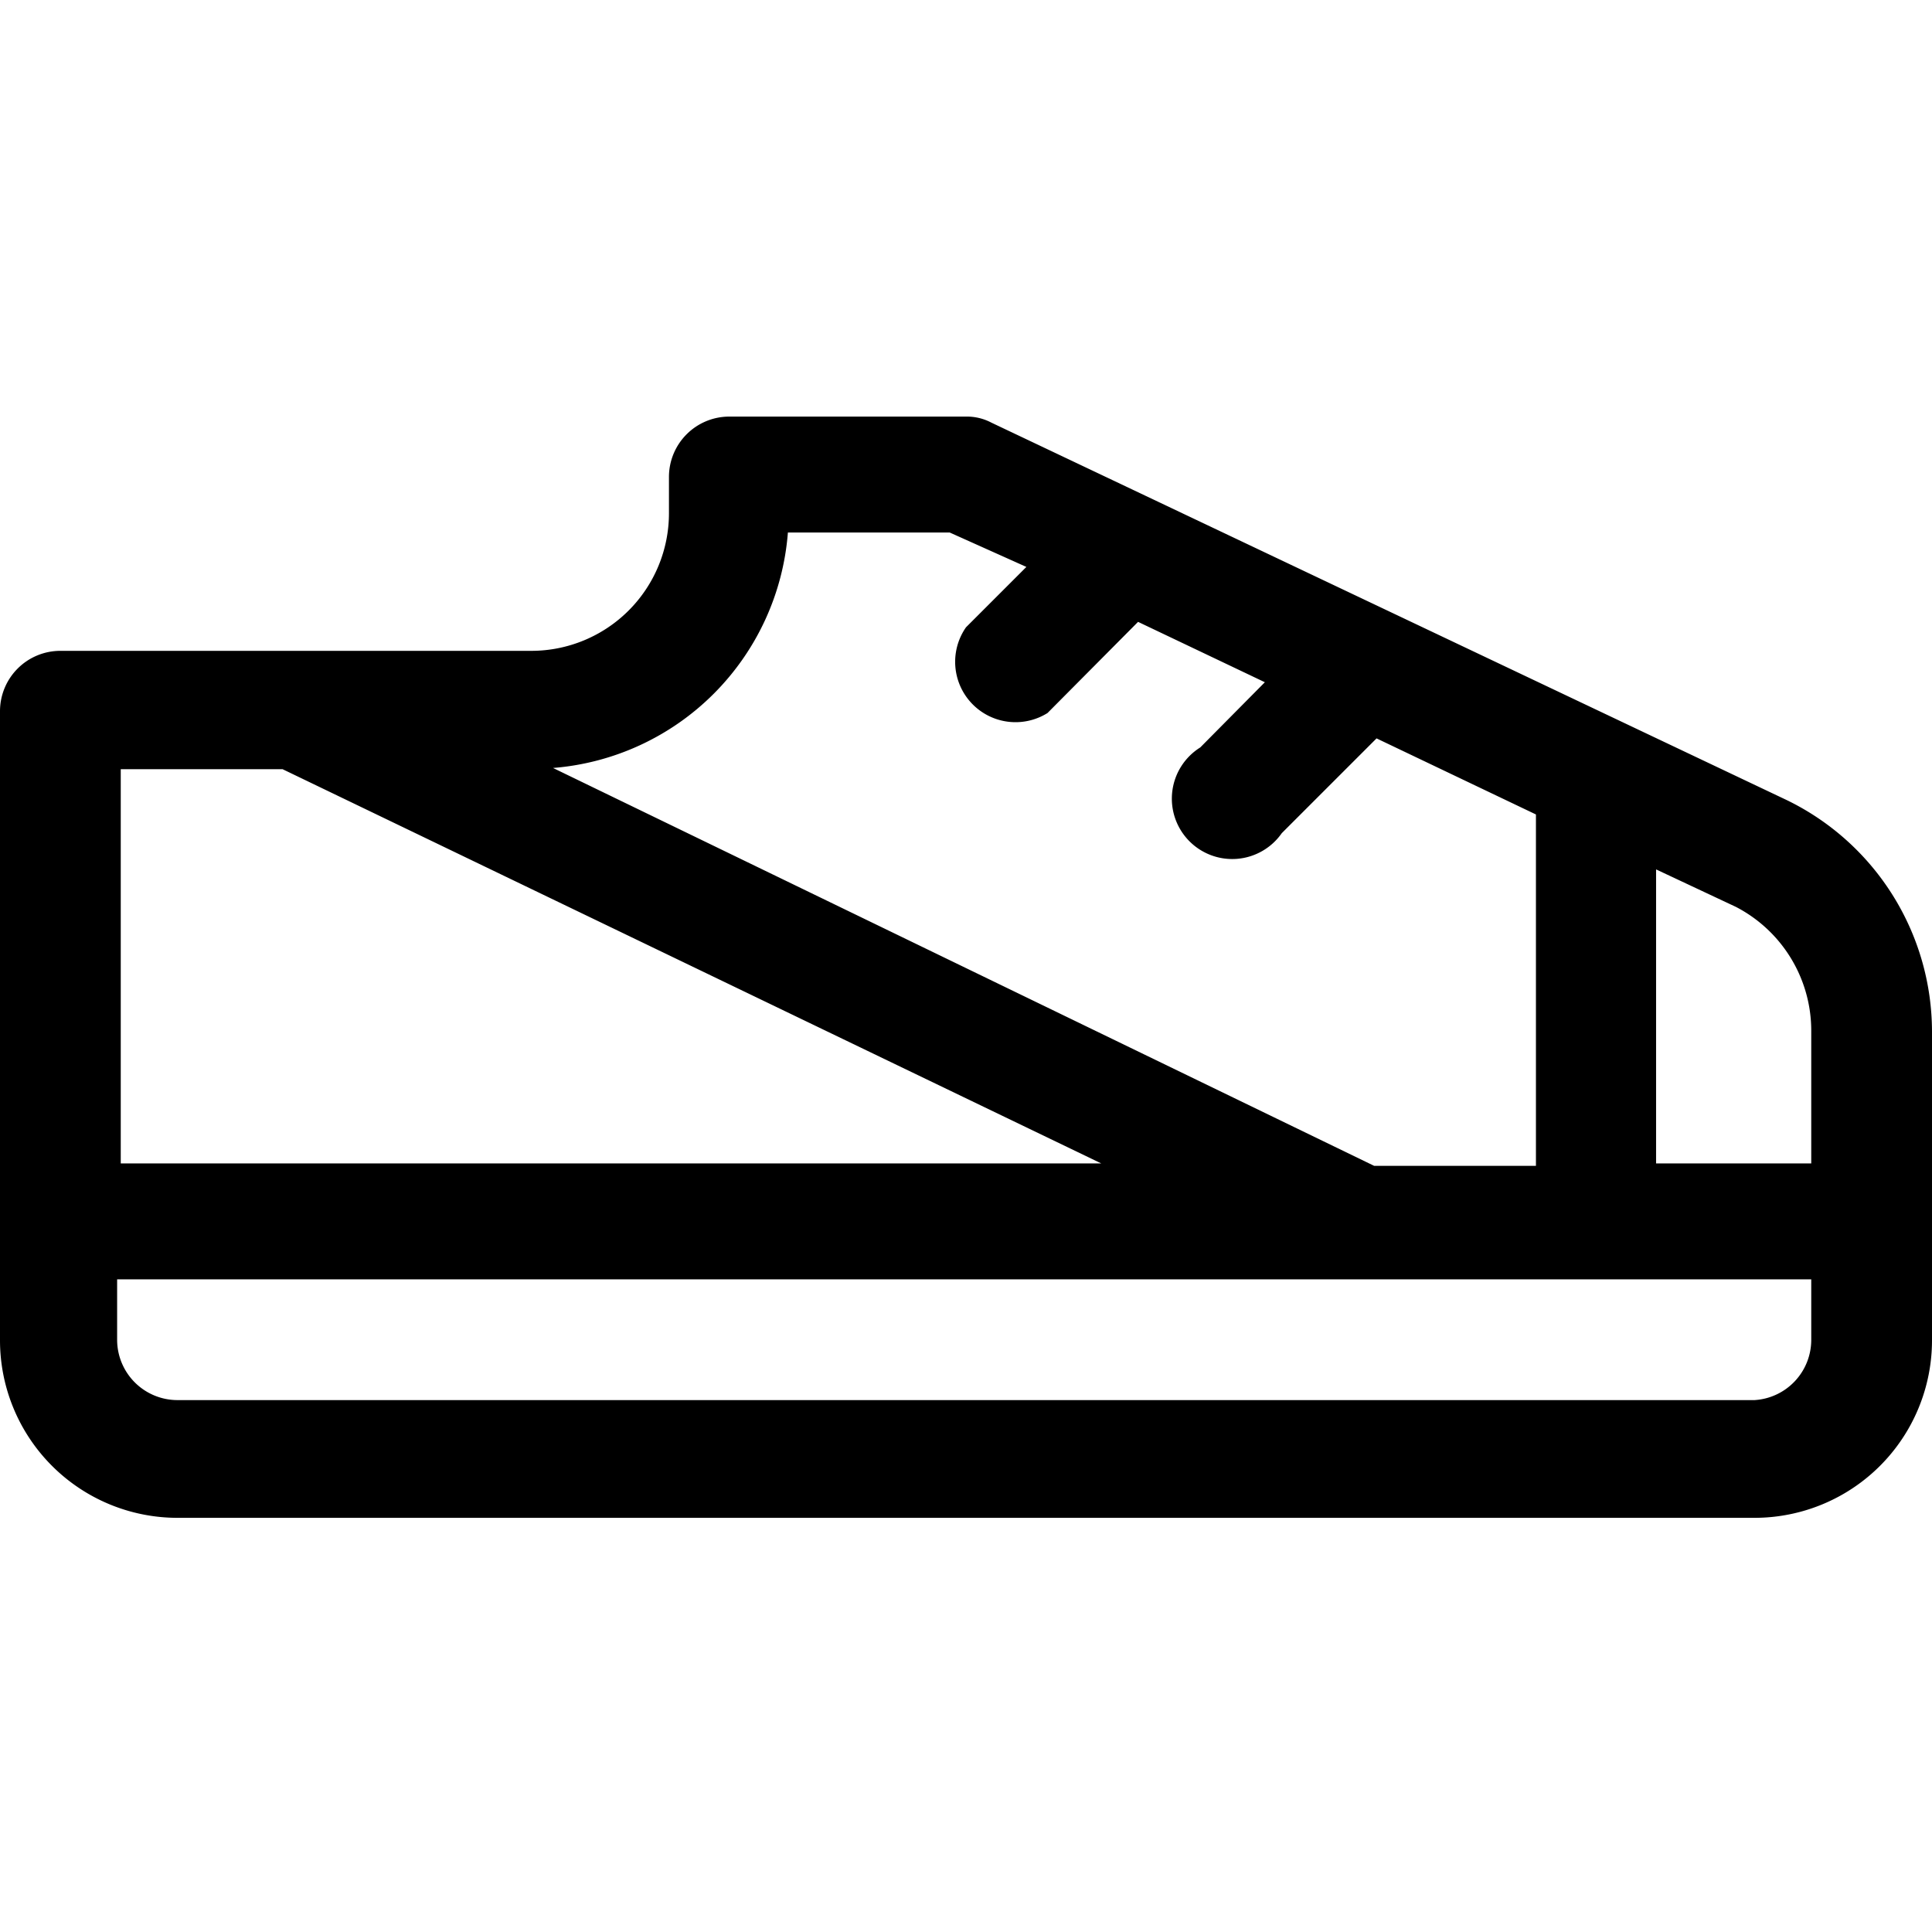 <svg id="Camada_1" data-name="Camada 1" xmlns="http://www.w3.org/2000/svg" viewBox="0 0 32 32"><path d="M29.59,13.25,16.42,7a.87.87,0,0,0-.42-.1H12.08a1,1,0,0,0-1,1V8.5a2.28,2.28,0,0,1-2.28,2.28H1a1,1,0,0,0-1,1V22.2a2.94,2.94,0,0,0,2.94,2.94H29.06A2.94,2.94,0,0,0,32,22.2V17.08A4.27,4.27,0,0,0,29.59,13.25ZM30,17.08v2.19H27.43V14.4l1.32.62A2.31,2.31,0,0,1,30,17.08Zm-17-8.26h2.73L17,9.39l-1,1a1,1,0,0,0,1.35,1.42l0,0,1.5-1.51,2.1,1-1.07,1.08a1,1,0,1,0,1.35,1.42l0,0,1.57-1.57,2.64,1.26v5.82H22.76L9.16,12.72a4.24,4.24,0,0,0,3.89-3.9ZM2,12.74H4.68l13.56,6.53H2Zm27.1,10.45H2.94a1,1,0,0,1-1-1v-1H30v1A1,1,0,0,1,29.06,23.19Z"/></svg>